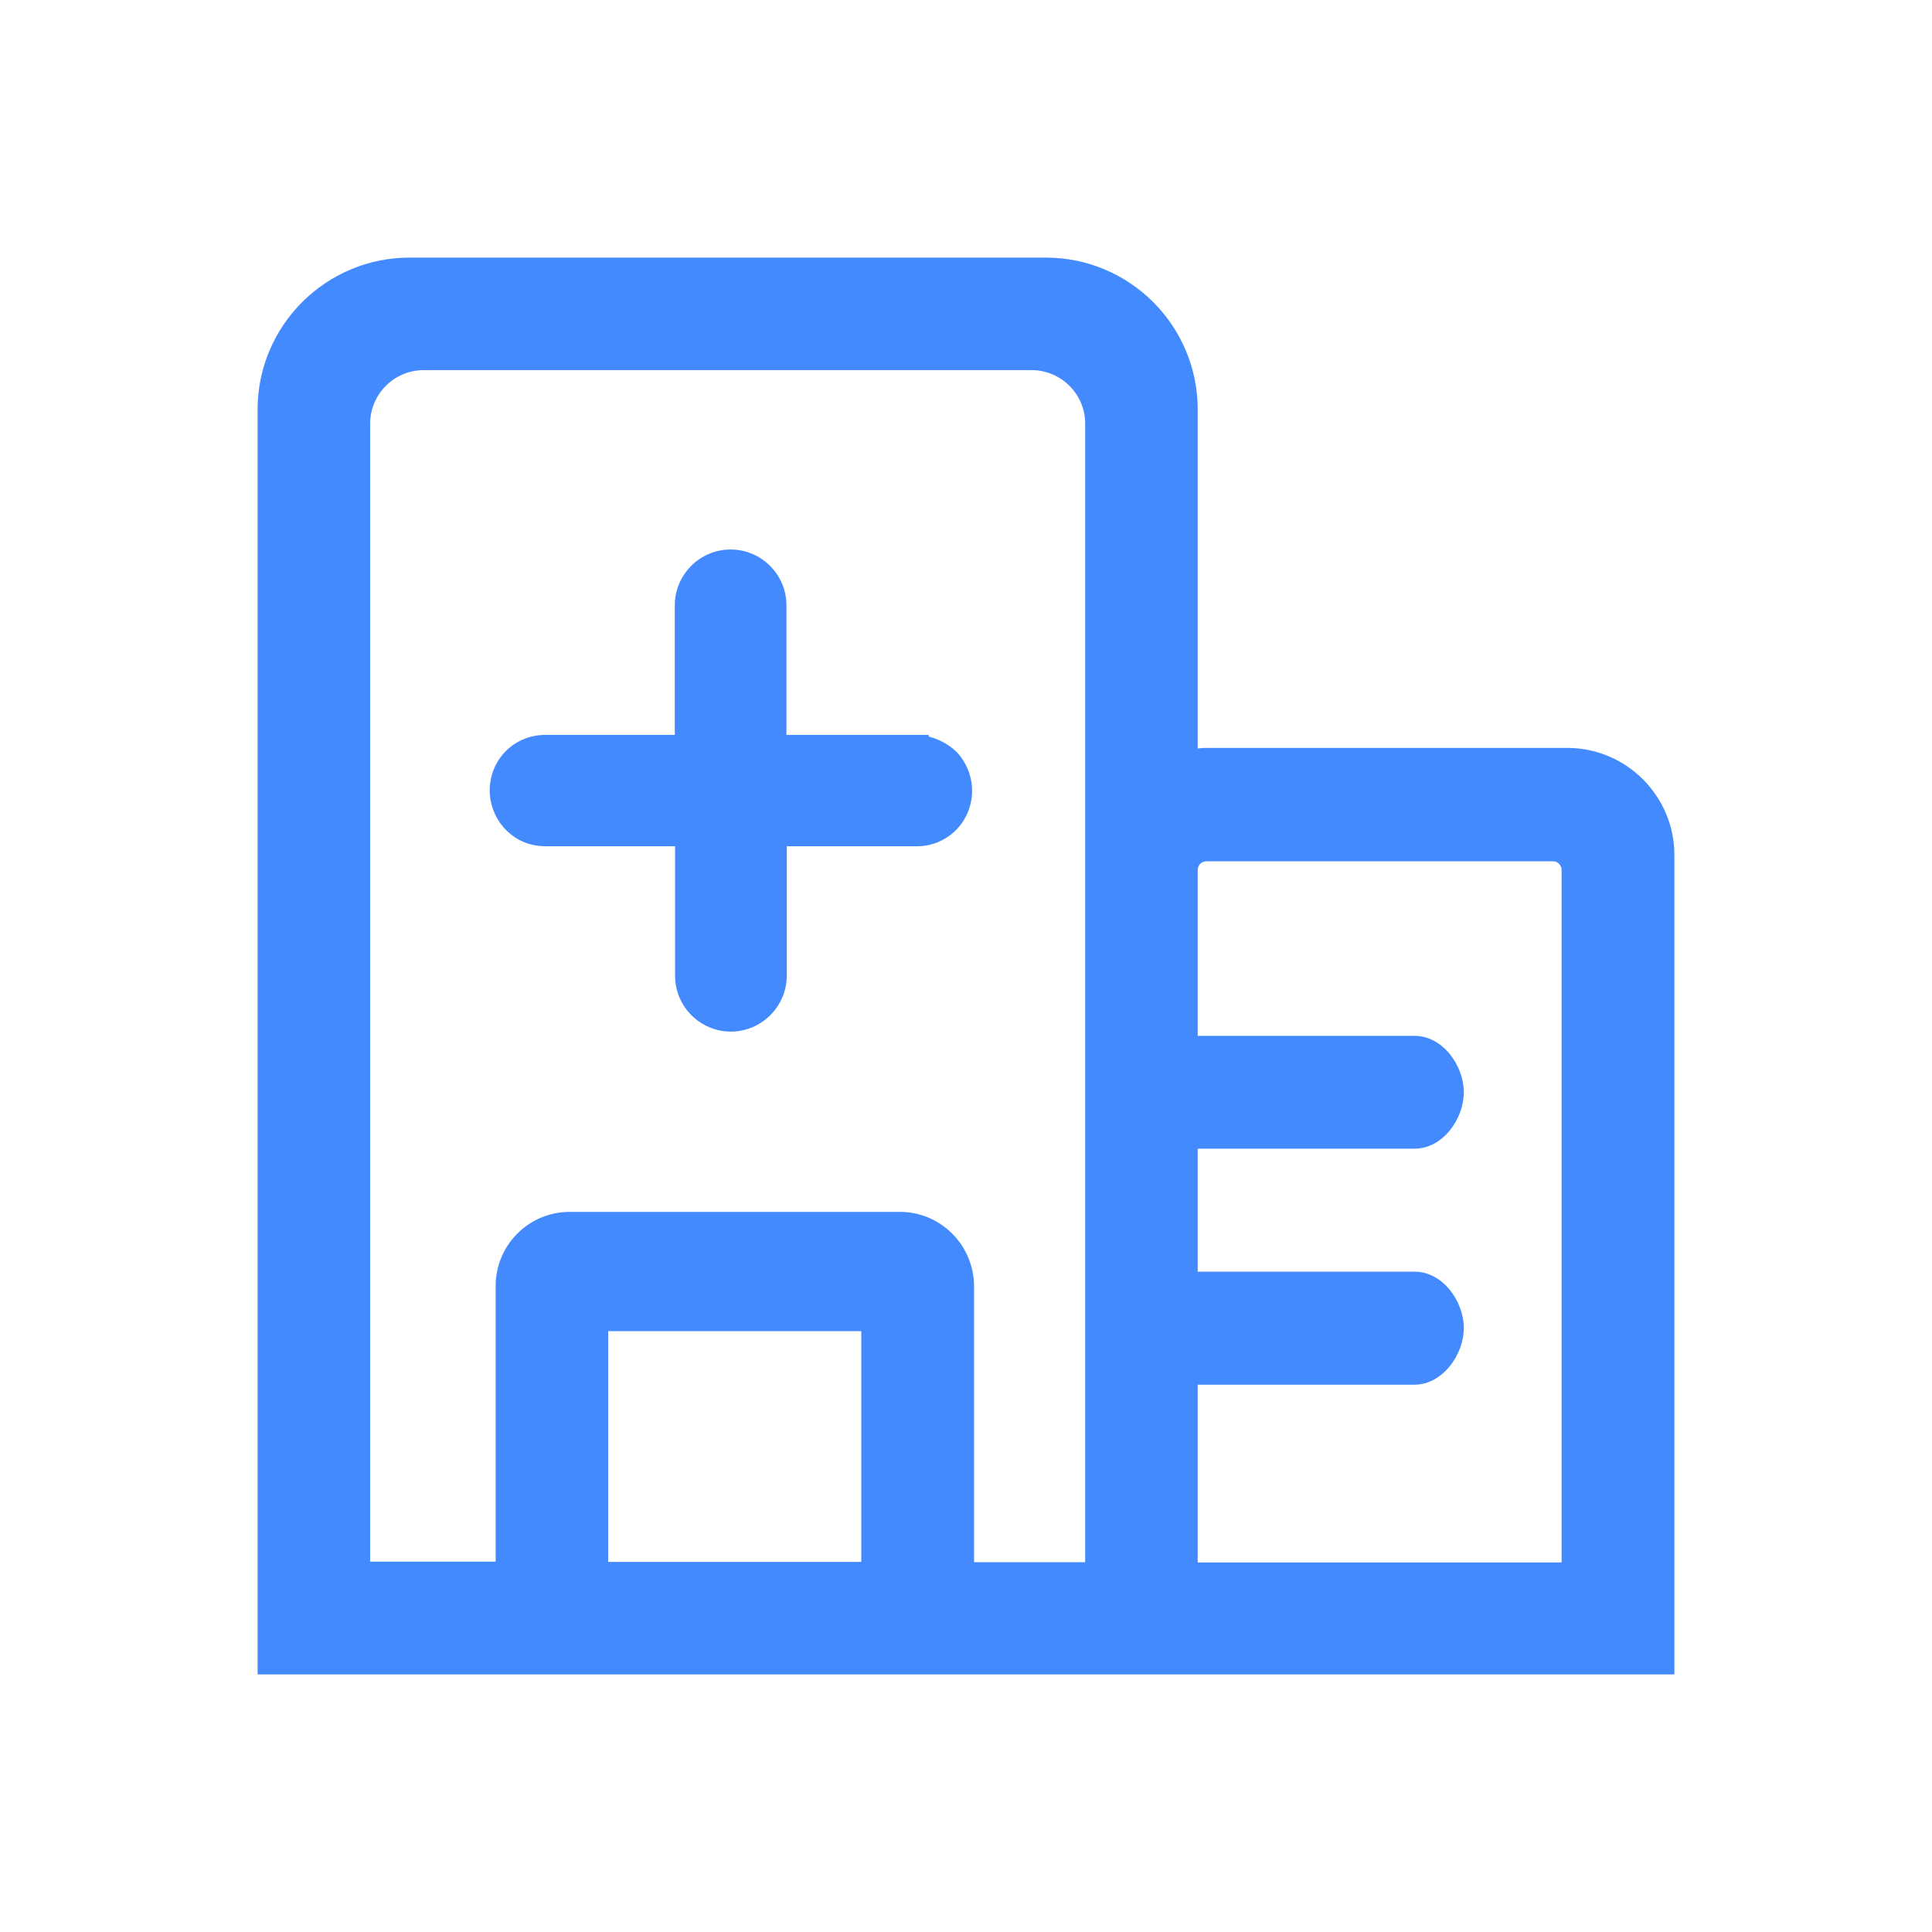 <?xml version="1.0" encoding="UTF-8"?>
<svg width="45px" height="45px" viewBox="0 0 45 45" version="1.1" xmlns="http://www.w3.org/2000/svg" xmlns:xlink="http://www.w3.org/1999/xlink">
    <title>yiliao</title>
    <defs>
        <filter x="-24.2%" y="-24.2%" width="148.5%" height="148.5%" filterUnits="objectBoundingBox" id="filter-1">
            <feOffset dx="0" dy="0" in="SourceAlpha" result="shadowOffsetOuter1"></feOffset>
            <feGaussianBlur stdDeviation="2" in="shadowOffsetOuter1" result="shadowBlurOuter1"></feGaussianBlur>
            <feColorMatrix values="0 0 0 0 0   0 0 0 0 0.058   0 0 0 0 0.155  0 0 0 1 0" type="matrix" in="shadowBlurOuter1" result="shadowMatrixOuter1"></feColorMatrix>
            <feMerge>
                <feMergeNode in="shadowMatrixOuter1"></feMergeNode>
                <feMergeNode in="SourceGraphic"></feMergeNode>
            </feMerge>
        </filter>
    </defs>
    <g id="页面-1" stroke="none" stroke-width="1" fill="none" fill-rule="evenodd">
        <g id="长宁区卫生监督应急指挥系统" transform="translate(-1431, -86)" fill="#448AFF" fill-rule="nonzero">
            <g id="编组备份" transform="translate(1420, 82)">
                <g id="yiliao" filter="url(#filter-1)" transform="translate(17, 10)">
                    <path d="M18.358,0 C20.312,0 21.897,1.584 21.897,3.538 L21.897,3.538 L21.897,11.433 C21.956,11.427 22.022,11.42 22.095,11.42 L22.095,11.42 L30.505,11.42 C31.884,11.42 33.007,12.549 33,13.929 L33,13.929 L33,33 L-1.47792889e-13,33 L-1.47792889e-13,3.538 C-1.47792889e-13,1.584 1.591,0 3.538,0 L3.538,0 Z M30.175,14.061 L22.095,14.061 C21.996,14.061 21.897,14.147 21.897,14.259 L21.897,14.259 L21.897,18.127 L26.947,18.127 C27.607,18.127 28.095,18.82 28.095,19.441 C28.095,20.061 27.607,20.755 26.947,20.755 L26.947,20.755 L21.897,20.755 L21.897,23.619 L26.947,23.619 C27.607,23.619 28.095,24.313 28.095,24.933 C28.095,25.547 27.607,26.247 26.947,26.253 L26.947,26.253 L21.897,26.253 L21.897,30.392 L30.373,30.392 L30.373,14.259 C30.373,14.16 30.287,14.061 30.175,14.061 L30.175,14.061 Z M18.028,2.621 L3.868,2.621 C3.175,2.621 2.621,3.188 2.621,3.868 L2.621,3.868 L2.621,30.373 L5.545,30.373 L5.545,23.95 C5.545,23.006 6.311,22.227 7.268,22.227 L7.268,22.227 L14.959,22.227 C15.909,22.227 16.682,22.999 16.688,23.956 L16.688,23.956 L16.688,30.386 L19.276,30.386 L19.276,3.868 C19.276,3.175 18.708,2.621 18.028,2.621 L18.028,2.621 Z M14.061,25.006 L8.166,25.006 L8.166,30.379 L14.061,30.379 L14.061,25.006 Z M11.018,6.799 C11.731,6.799 12.318,7.38 12.318,8.1 L12.318,8.1 L12.318,11.117 L15.632,11.117 L15.632,11.156 C15.87,11.216 16.087,11.334 16.266,11.499 C16.503,11.737 16.642,12.08 16.642,12.417 C16.642,12.754 16.51,13.09 16.266,13.335 C16.021,13.579 15.685,13.718 15.341,13.711 L15.341,13.711 L12.325,13.711 L12.325,16.728 C12.325,17.441 11.737,18.028 11.024,18.028 C10.311,18.028 9.724,17.447 9.724,16.728 L9.724,16.728 L9.724,13.711 L6.707,13.711 C6.35,13.711 6.027,13.579 5.783,13.328 C5.545,13.09 5.406,12.747 5.406,12.41 C5.406,12.074 5.538,11.737 5.783,11.493 C6.02,11.255 6.35,11.117 6.7,11.117 L6.7,11.117 L9.717,11.117 L9.717,8.1 C9.717,7.387 10.298,6.799 11.018,6.799 Z" id="形状结合"></path>
                </g>
            </g>
        </g>
    </g>
</svg>